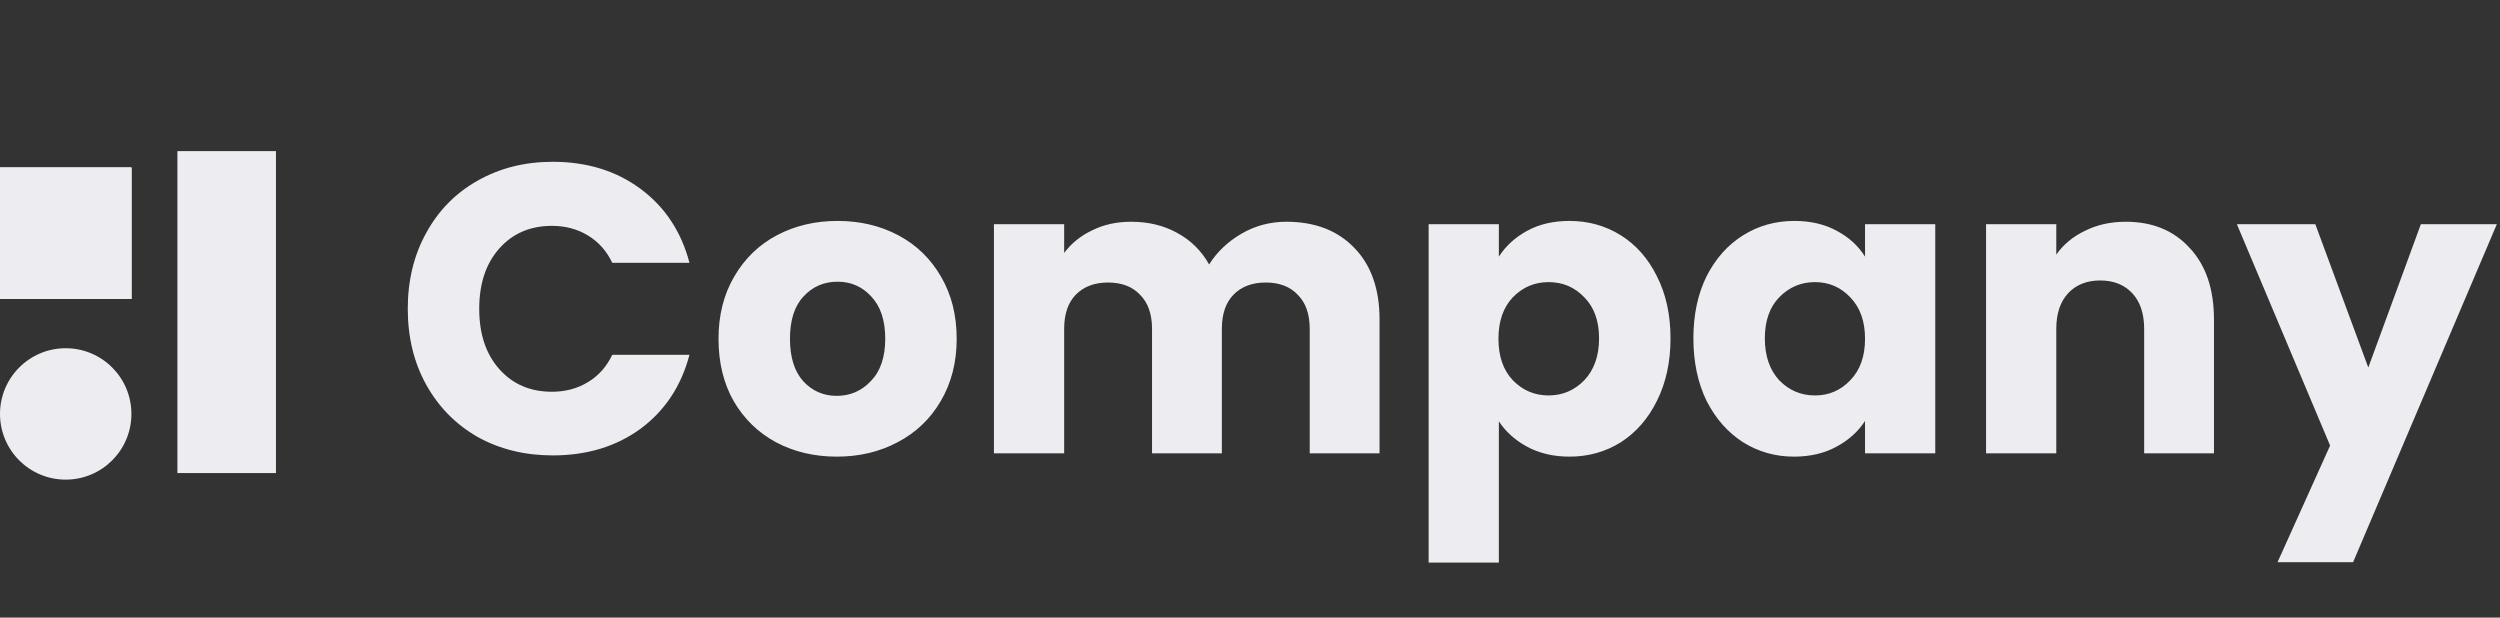 <svg width="761" height="188" viewBox="0 0 761 188" fill="none" xmlns="http://www.w3.org/2000/svg">
<rect x="0" y="0" width="761" height="188" fill="#333333" stroke="none"/>
<rect x="84" y="144" width="30" height="98" transform="rotate(-180 84 144)" fill="#edecf0"/>
<rect x="40" y="91" width="40" height="40" transform="rotate(-180 40 91)" fill="#edecf0"/>
<rect x="40" y="91" width="40" height="40" transform="rotate(-180 40 91)" fill="#edecf0"/>
<rect x="40" y="91" width="40" height="40" transform="rotate(-180 40 91)" fill="#edecf0"/>
<circle cx="20" cy="126" r="20" transform="rotate(-90 20 126)" fill="#edecf0"/>
<path d="M124.125 94C124.125 85.333 126 77.625 129.75 70.875C133.5 64.042 138.708 58.75 145.375 55C152.125 51.167 159.75 49.25 168.25 49.25C178.667 49.25 187.583 52 195 57.5C202.417 63 207.375 70.5 209.875 80H186.375C184.625 76.333 182.125 73.542 178.875 71.625C175.708 69.708 172.083 68.75 168 68.75C161.417 68.75 156.083 71.042 152 75.625C147.917 80.208 145.875 86.333 145.875 94C145.875 101.667 147.917 107.792 152 112.375C156.083 116.958 161.417 119.25 168 119.25C172.083 119.25 175.708 118.292 178.875 116.375C182.125 114.458 184.625 111.667 186.375 108H209.875C207.375 117.5 202.417 125 195 130.5C187.583 135.917 178.667 138.625 168.25 138.625C159.75 138.625 152.125 136.75 145.375 133C138.708 129.167 133.5 123.875 129.75 117.125C126 110.375 124.125 102.667 124.125 94ZM254.715 139C247.882 139 241.715 137.542 236.215 134.625C230.798 131.708 226.507 127.542 223.34 122.125C220.257 116.708 218.715 110.375 218.715 103.125C218.715 95.958 220.298 89.667 223.465 84.25C226.632 78.75 230.965 74.542 236.465 71.625C241.965 68.708 248.132 67.25 254.965 67.25C261.798 67.25 267.965 68.708 273.465 71.625C278.965 74.542 283.298 78.75 286.465 84.25C289.632 89.667 291.215 95.958 291.215 103.125C291.215 110.292 289.59 116.625 286.34 122.125C283.173 127.542 278.798 131.708 273.215 134.625C267.715 137.542 261.548 139 254.715 139ZM254.715 120.5C258.798 120.5 262.257 119 265.09 116C268.007 113 269.465 108.708 269.465 103.125C269.465 97.542 268.048 93.25 265.215 90.25C262.465 87.25 259.048 85.75 254.965 85.75C250.798 85.75 247.34 87.25 244.59 90.25C241.84 93.167 240.465 97.458 240.465 103.125C240.465 108.708 241.798 113 244.465 116C247.215 119 250.632 120.5 254.715 120.5ZM391.555 67.5C400.221 67.5 407.096 70.125 412.18 75.375C417.346 80.625 419.93 87.917 419.93 97.25V138H398.68V100.125C398.68 95.625 397.471 92.167 395.055 89.75C392.721 87.25 389.471 86 385.305 86C381.138 86 377.846 87.25 375.43 89.75C373.096 92.167 371.93 95.625 371.93 100.125V138H350.68V100.125C350.68 95.625 349.471 92.167 347.055 89.75C344.721 87.25 341.471 86 337.305 86C333.138 86 329.846 87.25 327.43 89.75C325.096 92.167 323.93 95.625 323.93 100.125V138H302.555V68.25H323.93V77C326.096 74.083 328.93 71.792 332.43 70.125C335.93 68.375 339.888 67.5 344.305 67.5C349.555 67.5 354.221 68.625 358.305 70.875C362.471 73.125 365.721 76.333 368.055 80.5C370.471 76.667 373.763 73.542 377.93 71.125C382.096 68.708 386.638 67.5 391.555 67.5ZM456.254 78.125C458.337 74.875 461.212 72.25 464.879 70.25C468.546 68.25 472.837 67.25 477.754 67.25C483.504 67.25 488.712 68.708 493.379 71.625C498.046 74.542 501.712 78.708 504.379 84.125C507.129 89.542 508.504 95.833 508.504 103C508.504 110.167 507.129 116.5 504.379 122C501.712 127.417 498.046 131.625 493.379 134.625C488.712 137.542 483.504 139 477.754 139C472.921 139 468.629 138 464.879 136C461.212 134 458.337 131.417 456.254 128.25V171.25H434.879V68.25H456.254V78.125ZM486.754 103C486.754 97.667 485.254 93.5 482.254 90.5C479.337 87.417 475.712 85.875 471.379 85.875C467.129 85.875 463.504 87.417 460.504 90.5C457.587 93.583 456.129 97.792 456.129 103.125C456.129 108.458 457.587 112.667 460.504 115.75C463.504 118.833 467.129 120.375 471.379 120.375C475.629 120.375 479.254 118.833 482.254 115.75C485.254 112.583 486.754 108.333 486.754 103ZM515.468 103C515.468 95.833 516.801 89.542 519.468 84.125C522.218 78.708 525.926 74.542 530.593 71.625C535.259 68.708 540.468 67.25 546.218 67.25C551.134 67.25 555.426 68.25 559.093 70.25C562.843 72.25 565.718 74.875 567.718 78.125V68.25H589.093V138H567.718V128.125C565.634 131.375 562.718 134 558.968 136C555.301 138 551.009 139 546.093 139C540.426 139 535.259 137.542 530.593 134.625C525.926 131.625 522.218 127.417 519.468 122C516.801 116.5 515.468 110.167 515.468 103ZM567.718 103.125C567.718 97.792 566.218 93.583 563.218 90.5C560.301 87.417 556.718 85.875 552.468 85.875C548.218 85.875 544.593 87.417 541.593 90.5C538.676 93.5 537.218 97.667 537.218 103C537.218 108.333 538.676 112.583 541.593 115.75C544.593 118.833 548.218 120.375 552.468 120.375C556.718 120.375 560.301 118.833 563.218 115.75C566.218 112.667 567.718 108.458 567.718 103.125ZM647.057 67.5C655.223 67.5 661.723 70.167 666.557 75.5C671.473 80.75 673.932 88 673.932 97.25V138H652.682V100.125C652.682 95.458 651.473 91.833 649.057 89.25C646.64 86.667 643.39 85.375 639.307 85.375C635.223 85.375 631.973 86.667 629.557 89.25C627.14 91.833 625.932 95.458 625.932 100.125V138H604.557V68.25H625.932V77.5C628.098 74.417 631.015 72 634.682 70.25C638.348 68.417 642.473 67.5 647.057 67.5ZM760.035 68.25L716.285 171.125H693.285L709.285 135.625L680.91 68.25H704.785L720.91 111.875L736.91 68.25H760.035Z" fill="#edecf0"/>
</svg>
